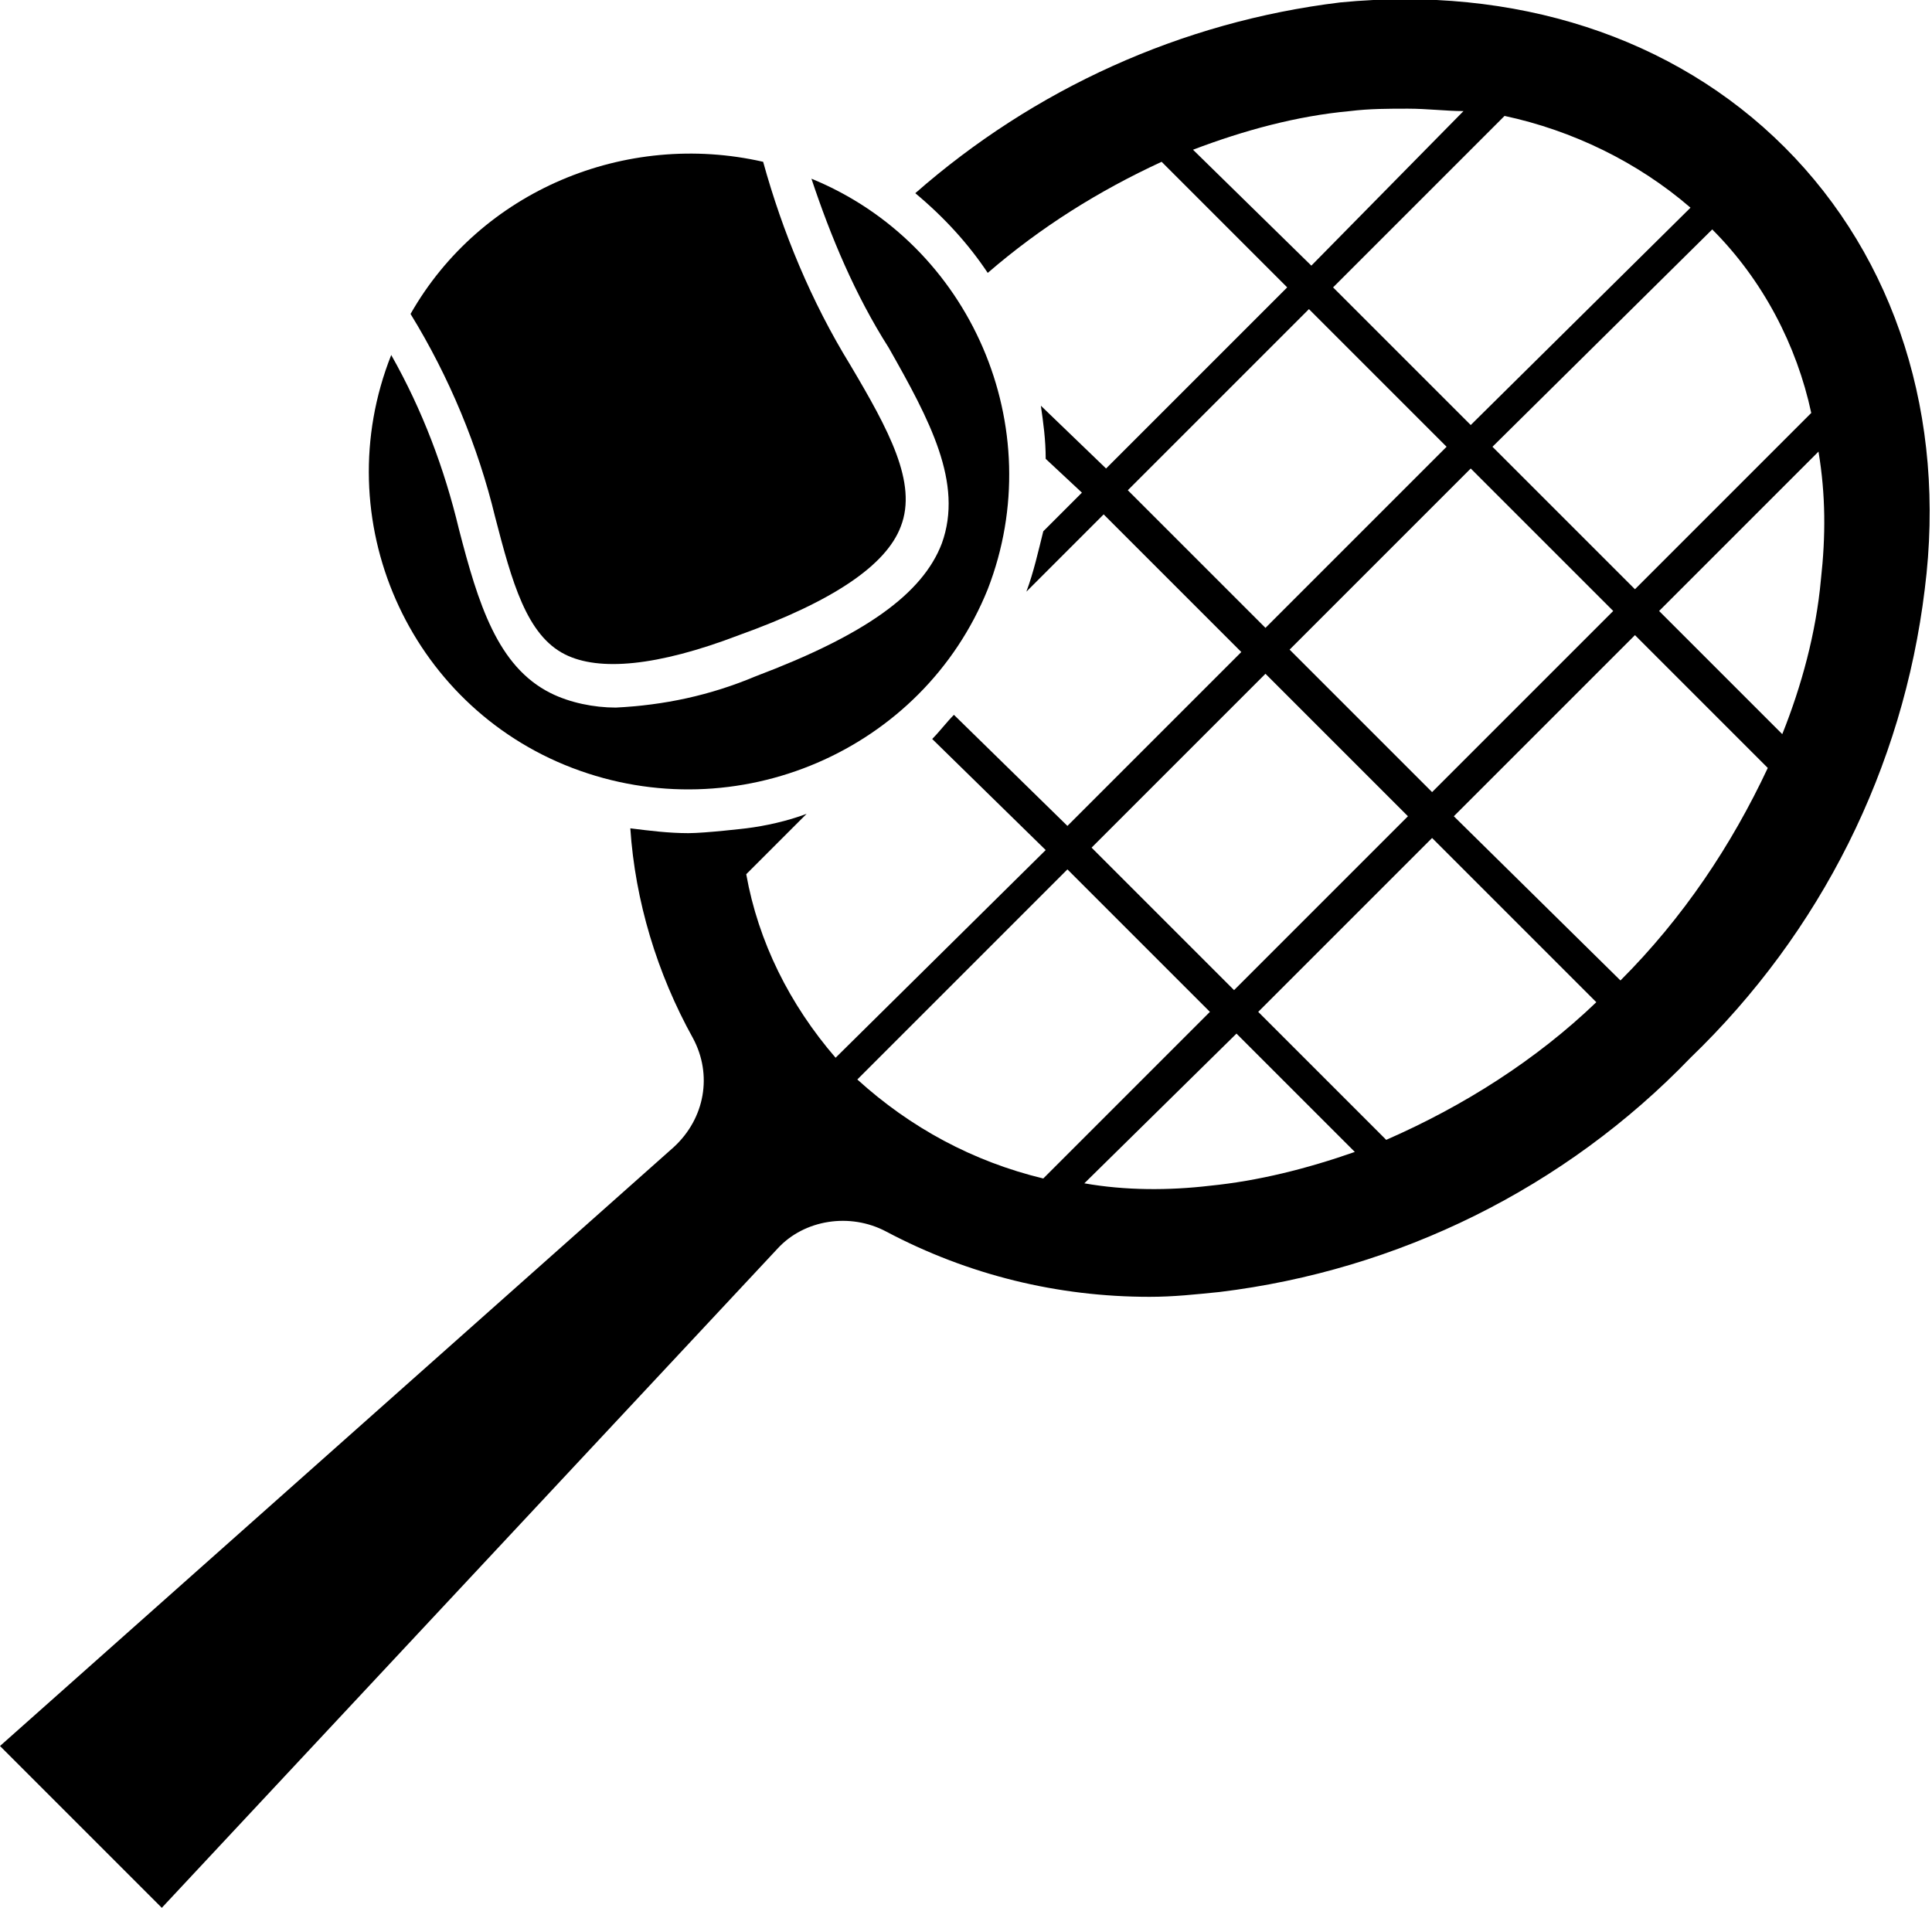 <svg xmlns="http://www.w3.org/2000/svg" viewBox="0 0 80 79"><path d="M73.9 6.1C69.3 1.5 62.7-.6 55.5.1 48.9.9 42.8 3.7 37.9 8c1.2 1 2.2 2.1 3 3.3 2.2-1.9 4.6-3.4 7.2-4.6l5.2 5.2-7.5 7.5-2.7-2.6c.1.7.2 1.4.2 2.2l1.5 1.4-1.6 1.6c-.2.8-.4 1.7-.7 2.5l3.2-3.2 5.7 5.7-7.2 7.2-4.7-4.6c-.3.3-.6.7-.9 1l4.7 4.6-8.7 8.6c-1.9-2.2-3.2-4.8-3.7-7.6l2.5-2.5c-.8.3-1.7.5-2.5.6 0 0-1.7.2-2.4.2-.8 0-1.6-.1-2.4-.2.2 3 1.1 6 2.6 8.7.8 1.5.5 3.3-.8 4.5L0 72.3 6.7 79l25.5-27.3c1.1-1.2 3-1.5 4.5-.7 3.4 1.8 7.1 2.7 10.9 2.7 1 0 1.9-.1 2.9-.2 7.4-.9 14.3-4.3 19.5-9.7 5.4-5.2 8.8-12 9.7-19.4.9-7.1-1.2-13.7-5.8-18.3zm1.1 11l-7.3 7.3-5.9-5.9 9.1-9c2.1 2.1 3.5 4.8 4.1 7.6zm-8.2 8.2l-7.5 7.5-5.9-5.9 7.5-7.5 5.9 5.9zM70 8.6l-9.1 9-5.7-5.7 7.1-7.1c2.8.6 5.5 1.9 7.7 3.8zM49.4 6.2c2.1-.8 4.3-1.4 6.5-1.6.8-.1 1.6-.1 2.4-.1.8 0 1.6.1 2.3.1L54.3 11l-4.9-4.8zm-2.7 14.1l7.5-7.5 5.7 5.7-7.5 7.5-5.7-5.7zm5.7 7.6l5.9 5.9-7.2 7.2-5.9-5.9 7.2-7.2zM35.5 44.7l8.7-8.7 5.9 5.9-6.9 6.9c-2.9-.7-5.5-2.1-7.7-4.1zm14.6 4.4c-1.7.2-3.5.2-5.2-.1l6.3-6.2 4.9 4.9c-2 .7-4 1.2-6 1.4zm7.3-1.9l-5.3-5.3 7.2-7.2 6.8 6.8c-2.5 2.4-5.5 4.3-8.7 5.7zm9.7-6.6l-6.9-6.8 7.5-7.5 5.5 5.5c-1.5 3.2-3.5 6.2-6.1 8.8zM75.4 24c-.2 2.2-.8 4.4-1.6 6.4l-5.1-5.1 6.6-6.6c.3 1.8.3 3.5.1 5.3z"/><path d="M33.6 7.4c.8 2.4 1.8 4.8 3.2 7 1.7 3 3.1 5.6 2.2 8.1-.8 2.1-3.2 3.8-7.7 5.5-1.9.8-3.8 1.2-5.8 1.3-.9 0-1.9-.2-2.7-.6-2.2-1.1-3-3.7-3.8-6.8-.6-2.5-1.5-4.9-2.8-7.2-2.7 6.8.7 14.5 7.5 17.1s14.5-.7 17.2-7.4c2.6-6.7-.7-14.3-7.3-17z"/><path d="M20.5 21.4c.7 2.7 1.3 4.9 2.9 5.7 1.4.7 3.8.5 7.2-.8 3.9-1.4 6.1-2.9 6.7-4.5.7-1.8-.5-4-2.1-6.7-1.6-2.6-2.8-5.5-3.6-8.4C25.9 5.4 19.9 7.9 17 13c1.6 2.6 2.8 5.5 3.5 8.4z"/></svg>